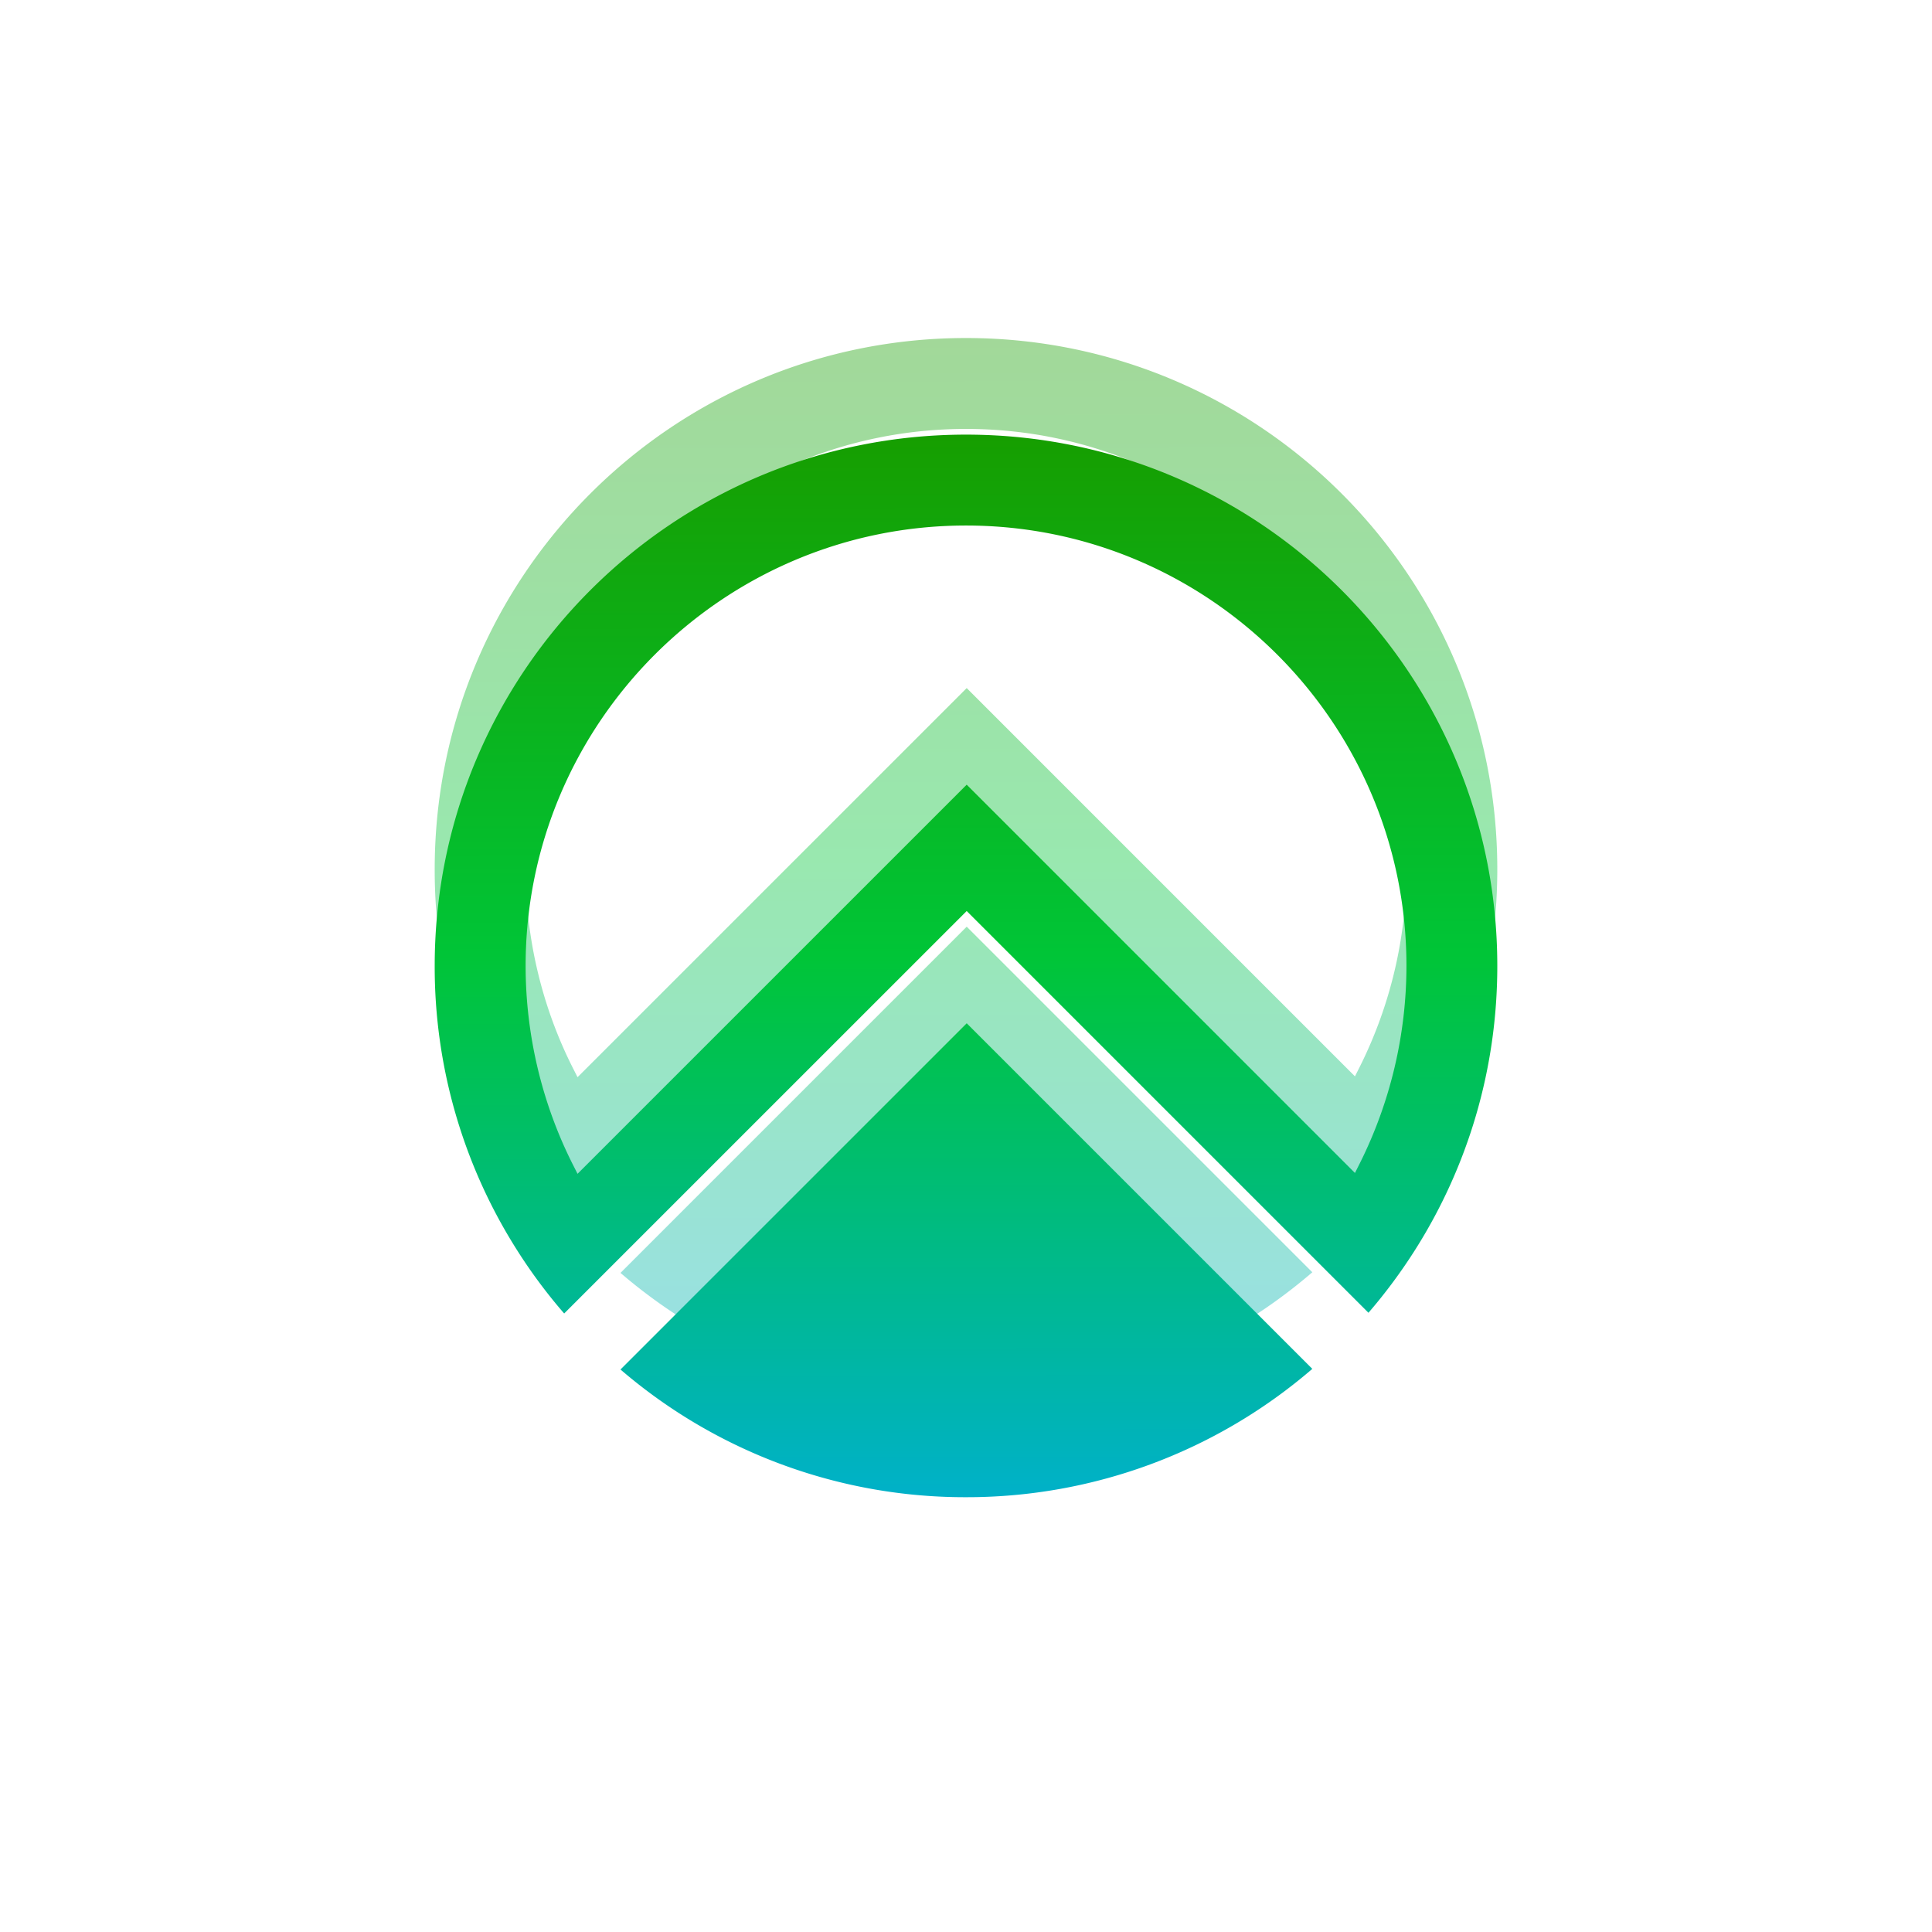 <svg xmlns="http://www.w3.org/2000/svg" width="80" height="80" fill="none" viewBox="0 0 80 80">
  <g clip-path="url(#a)">
    <g filter="url(#b)">
      <path fill="url(#c)" fill-opacity=".4" fill-rule="evenodd" d="M18 35.997c0-12.151 9.85-22 22-22s22.001 9.849 22 22c0 4.303-1.236 8.317-3.372 11.708a22.13 22.13 0 0 1-1.963 2.654L40.029 33.723 25.723 48.027l-2.362 2.362a21.815 21.815 0 0 1-1.968-2.65A21.883 21.883 0 0 1 18 35.997Zm38.106 8.573.202-.403v.001a18.325 18.325 0 0 0 1.93-8.17c0-10.056-8.182-18.237-18.237-18.237-10.056 0-18.236 8.18-18.236 18.236 0 2.843.673 5.68 1.947 8.208l.203.4 16.114-16.113L56.106 44.57ZM40 57.996a21.916 21.916 0 0 0 14.34-5.314l-14.31-14.31-14.337 14.336A21.876 21.876 0 0 0 40 57.996Z" clip-rule="evenodd"/>
    </g>
    <path fill="url(#d)" fill-rule="evenodd" d="M18 39.997c0-12.151 9.85-22 22-22s22.001 9.849 22 22c0 4.303-1.236 8.317-3.372 11.708a22.13 22.13 0 0 1-1.963 2.654L40.029 37.723 25.723 52.027l-2.362 2.362a21.815 21.815 0 0 1-1.968-2.65A21.883 21.883 0 0 1 18 39.997Zm38.106 8.573.202-.403v.001a18.325 18.325 0 0 0 1.93-8.17c0-10.056-8.182-18.237-18.237-18.237-10.056 0-18.236 8.18-18.236 18.236 0 2.843.673 5.68 1.947 8.208l.203.4 16.114-16.113L56.106 48.57ZM40 61.996a21.916 21.916 0 0 0 14.34-5.314l-14.31-14.31-14.337 14.336A21.876 21.876 0 0 0 40 61.996Z" clip-rule="evenodd"/>
  </g>
  <defs>
    <linearGradient id="c" x1="40" x2="40.065" y1="13.996" y2="57.996" gradientUnits="userSpaceOnUse">
      <stop stop-color="#169E00"/>
      <stop offset=".49" stop-color="#00C537"/>
      <stop offset="1" stop-color="#00B1C9"/>
    </linearGradient>
    <linearGradient id="d" x1="40" x2="40.065" y1="17.996" y2="61.996" gradientUnits="userSpaceOnUse">
      <stop stop-color="#169E00"/>
      <stop offset=".49" stop-color="#00C537"/>
      <stop offset="1" stop-color="#00B1C9"/>
    </linearGradient>
    <clipPath id="a">
      <path fill="#fff" d="M0 0h80v80H0z"/>
    </clipPath>
    <filter id="b" width="72" height="72" x="4" y="-.004" color-interpolation-filters="sRGB" filterUnits="userSpaceOnUse">
      <feFlood flood-opacity="0" result="BackgroundImageFix"/>
      <feBlend in="SourceGraphic" in2="BackgroundImageFix" result="shape"/>
      <feGaussianBlur result="effect1_foregroundBlur_52_25679" stdDeviation="7"/>
    </filter>
  </defs>
</svg>
